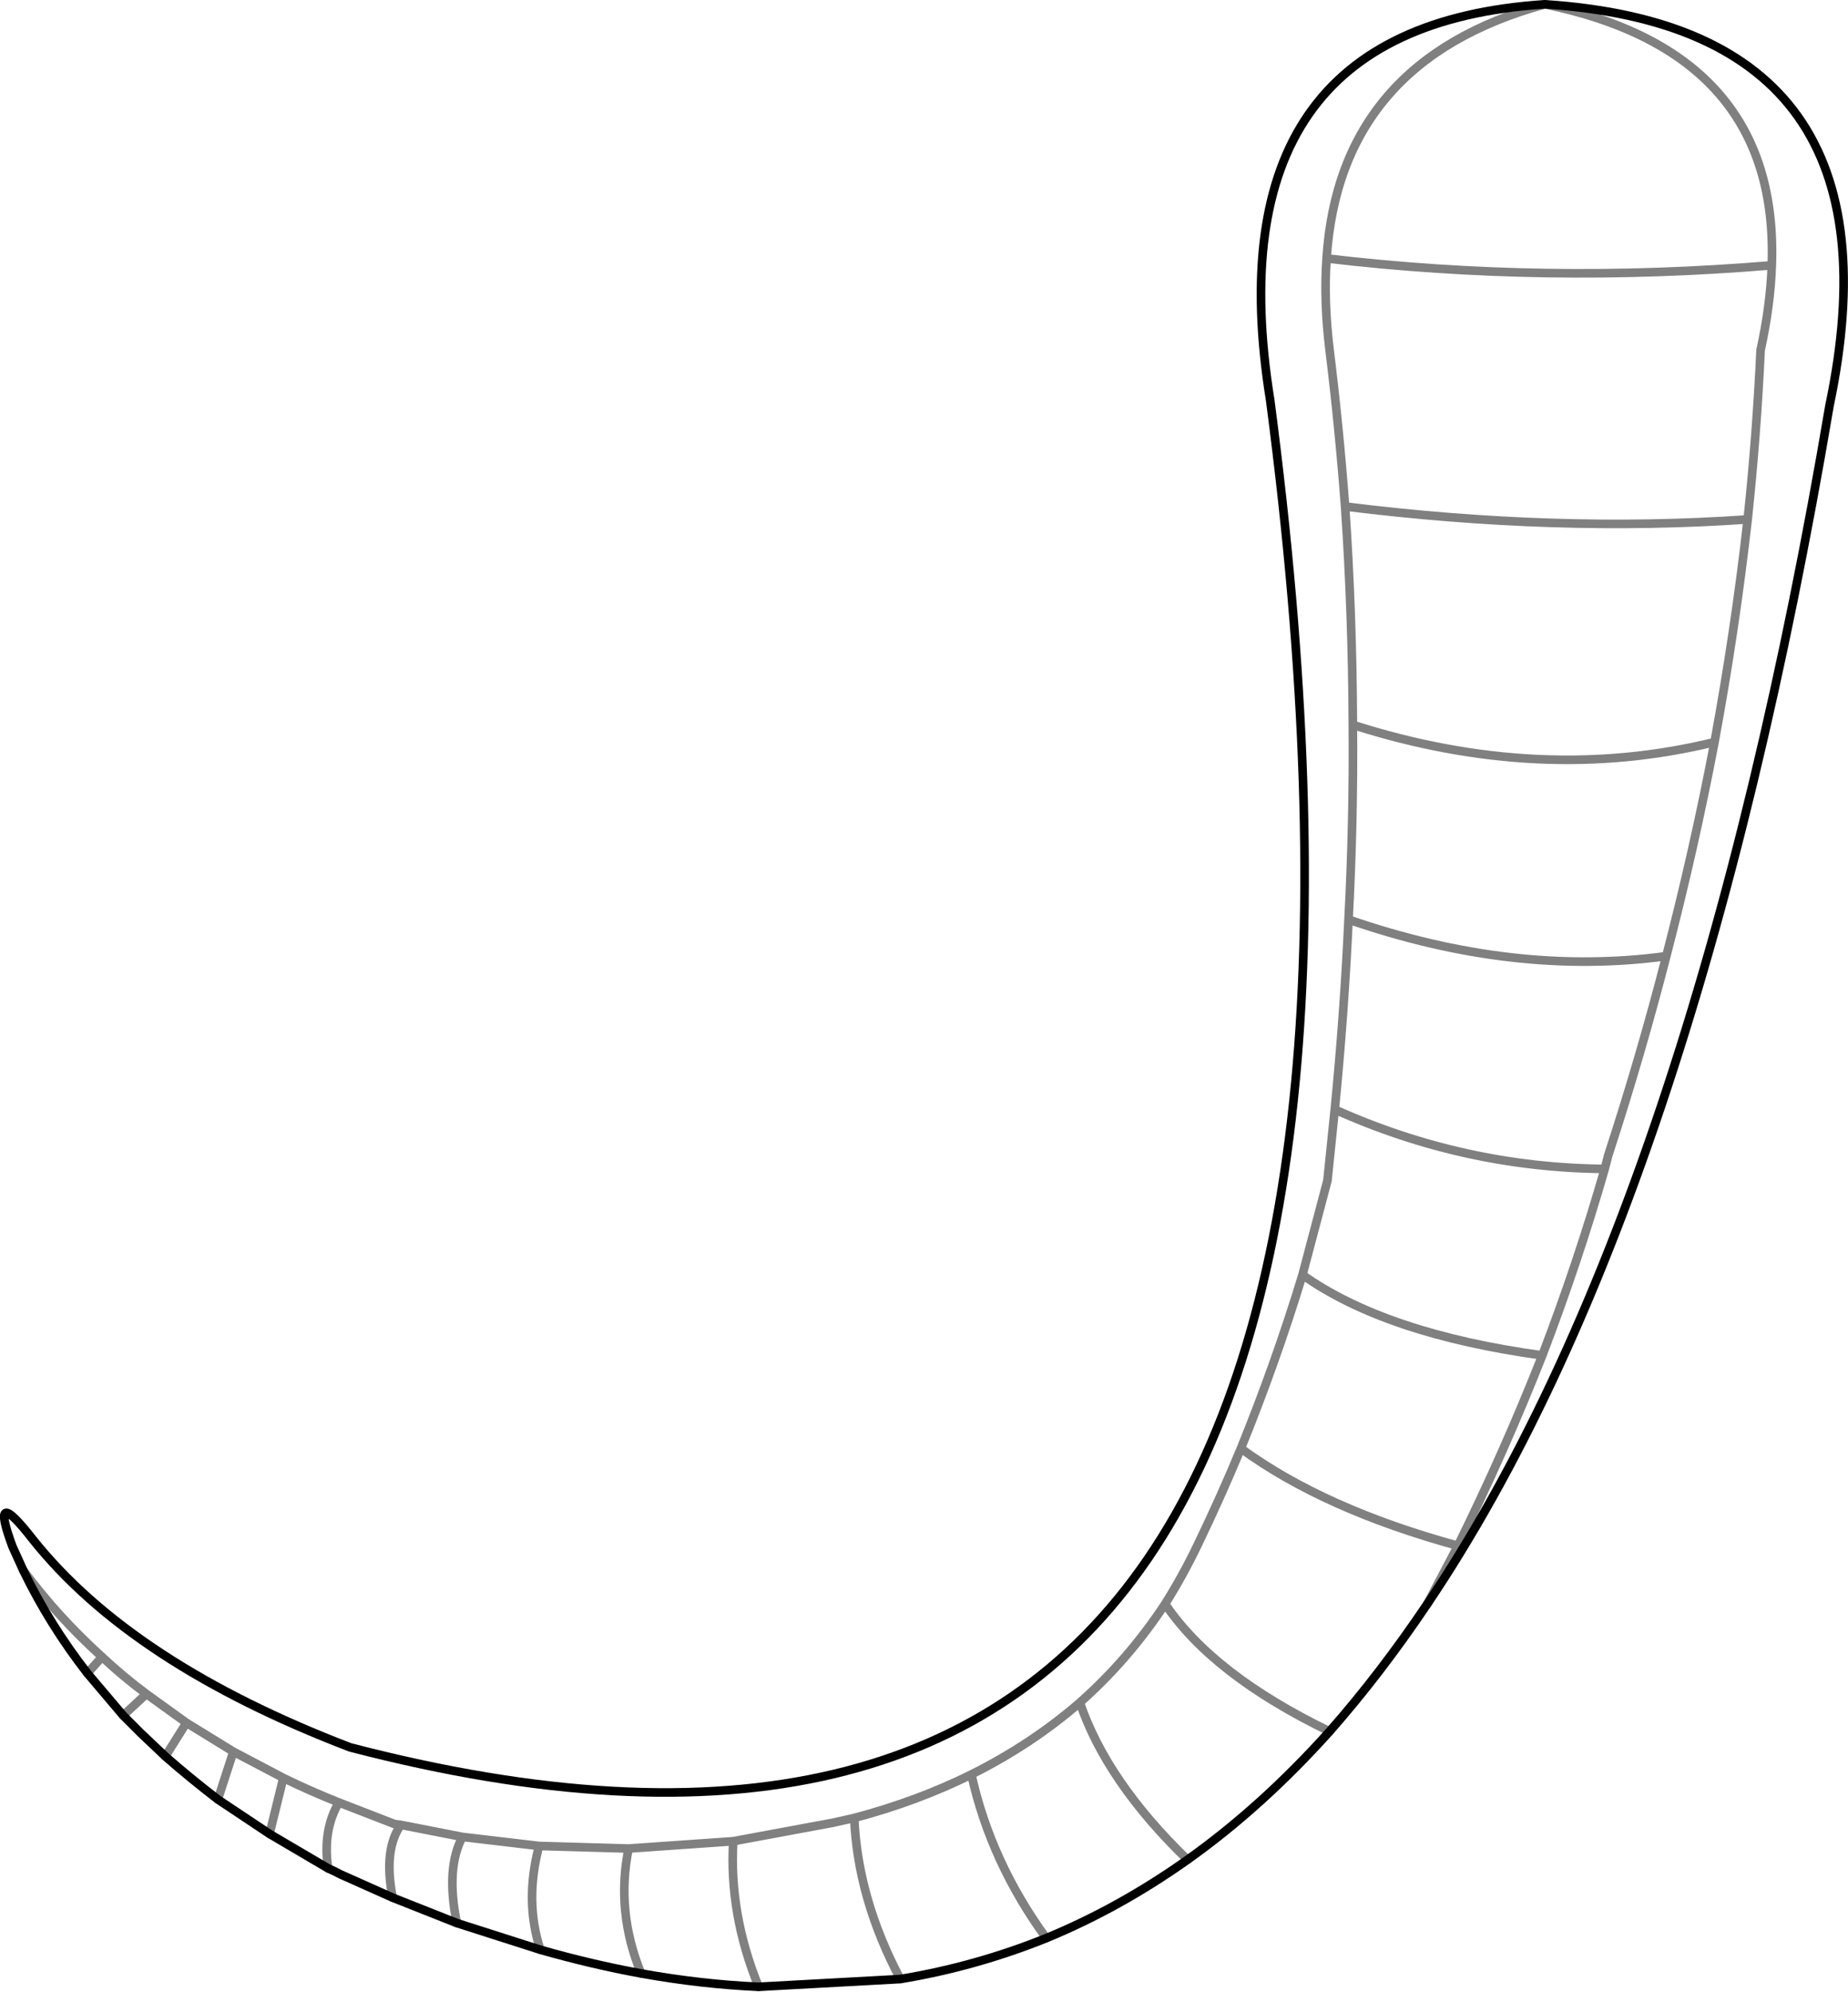 <?xml version="1.0" encoding="UTF-8" standalone="no"?>
<svg xmlns:xlink="http://www.w3.org/1999/xlink" height="231.25px" width="214.6px" xmlns="http://www.w3.org/2000/svg">
  <g transform="matrix(1.0, 0.0, 0.0, 1.0, -223.15, -299.35)">
    <path d="M402.55 299.85 Q363.65 302.4 370.65 345.8 395.7 536.55 263.8 502.2 238.45 492.5 226.95 478.05 221.85 471.5 224.6 478.9 L225.85 481.65 Q228.9 487.95 233.3 493.6 L237.45 498.5 239.5 500.55 242.35 503.25 M388.9 485.55 Q419.8 439.65 435.6 346.45 444.8 302.6 402.55 299.85 M388.9 485.55 Q383.45 493.65 377.55 500.35 369.7 509.1 361.05 515.25 353.15 520.85 344.65 524.35 336.45 527.65 327.7 529.1 L311.25 530.0 Q304.55 529.7 297.6 528.45 291.85 527.4 285.9 525.7 L276.2 522.6 268.75 519.65 262.7 516.95 Q261.95 516.55 261.25 516.25 L254.45 512.25 248.45 508.25 Q245.2 505.75 242.35 503.25" fill="none" stroke="#000000" stroke-linecap="round" stroke-linejoin="round" stroke-width="1.0"/>
    <path d="M225.85 481.65 Q229.85 487.05 235.0 491.7 237.4 493.95 240.15 496.0 L244.8 499.35 250.25 502.7 256.05 505.75 Q259.1 507.25 262.5 508.6 L268.95 511.1 269.7 511.2 276.85 512.6 285.75 513.65 296.15 513.95 308.3 513.1 319.9 510.95 322.35 510.4 Q329.7 508.45 335.95 505.35 342.95 501.85 348.55 497.0 354.2 492.0 358.45 485.55 360.5 482.3 362.25 478.65 364.95 473.05 367.25 467.5 371.35 457.4 374.4 447.35 L377.3 436.4 378.15 428.15 Q379.25 417.0 379.75 406.1 380.35 394.6 380.25 383.5 380.2 370.55 379.35 358.15 378.65 348.9 377.55 340.0 376.85 334.3 377.2 329.35 378.7 306.4 402.55 299.85 429.8 305.45 428.9 330.15 428.75 334.75 427.6 340.0 427.15 349.75 426.1 359.65 424.65 372.5 422.25 385.5 419.9 397.85 416.65 410.35 413.7 421.85 409.9 433.5 L409.5 435.05 Q406.4 445.85 402.25 456.7 397.9 467.75 392.45 478.8 L388.9 485.55 M233.3 493.6 L235.0 491.7 M422.25 385.5 Q402.0 390.45 380.25 383.5 M426.1 359.65 Q403.8 361.2 379.35 358.15 M428.9 330.15 Q402.45 332.35 377.2 329.35 M237.45 498.5 L240.15 496.0 M242.35 503.25 L244.8 499.35 M311.25 530.0 Q307.8 521.55 308.3 513.1 M285.9 525.7 Q284.05 520.05 285.75 513.65 M296.15 513.95 Q294.65 521.25 297.6 528.45 M269.7 511.2 Q267.65 514.1 268.75 519.65 M261.25 516.25 Q260.6 511.8 262.5 508.6 M256.05 505.75 L254.45 512.25 M248.45 508.25 L250.25 502.7 M276.2 522.6 Q274.9 516.25 276.85 512.6 M367.25 467.5 Q376.9 474.55 392.45 478.8 M402.25 456.7 Q384.05 454.2 374.4 447.35 M348.55 497.0 Q351.65 506.15 361.05 515.25 M344.65 524.35 Q338.2 515.5 335.95 505.35 M377.55 500.35 Q364.0 493.8 358.45 485.55 M379.75 406.1 Q398.95 412.75 416.65 410.35 M409.5 435.05 Q393.15 434.9 378.15 428.15 M322.35 510.4 Q322.75 519.75 327.7 529.1" fill="none" stroke="#000000" stroke-linecap="round" stroke-linejoin="round" stroke-opacity="0.498" stroke-width="1.0"/>
  </g>
</svg>
